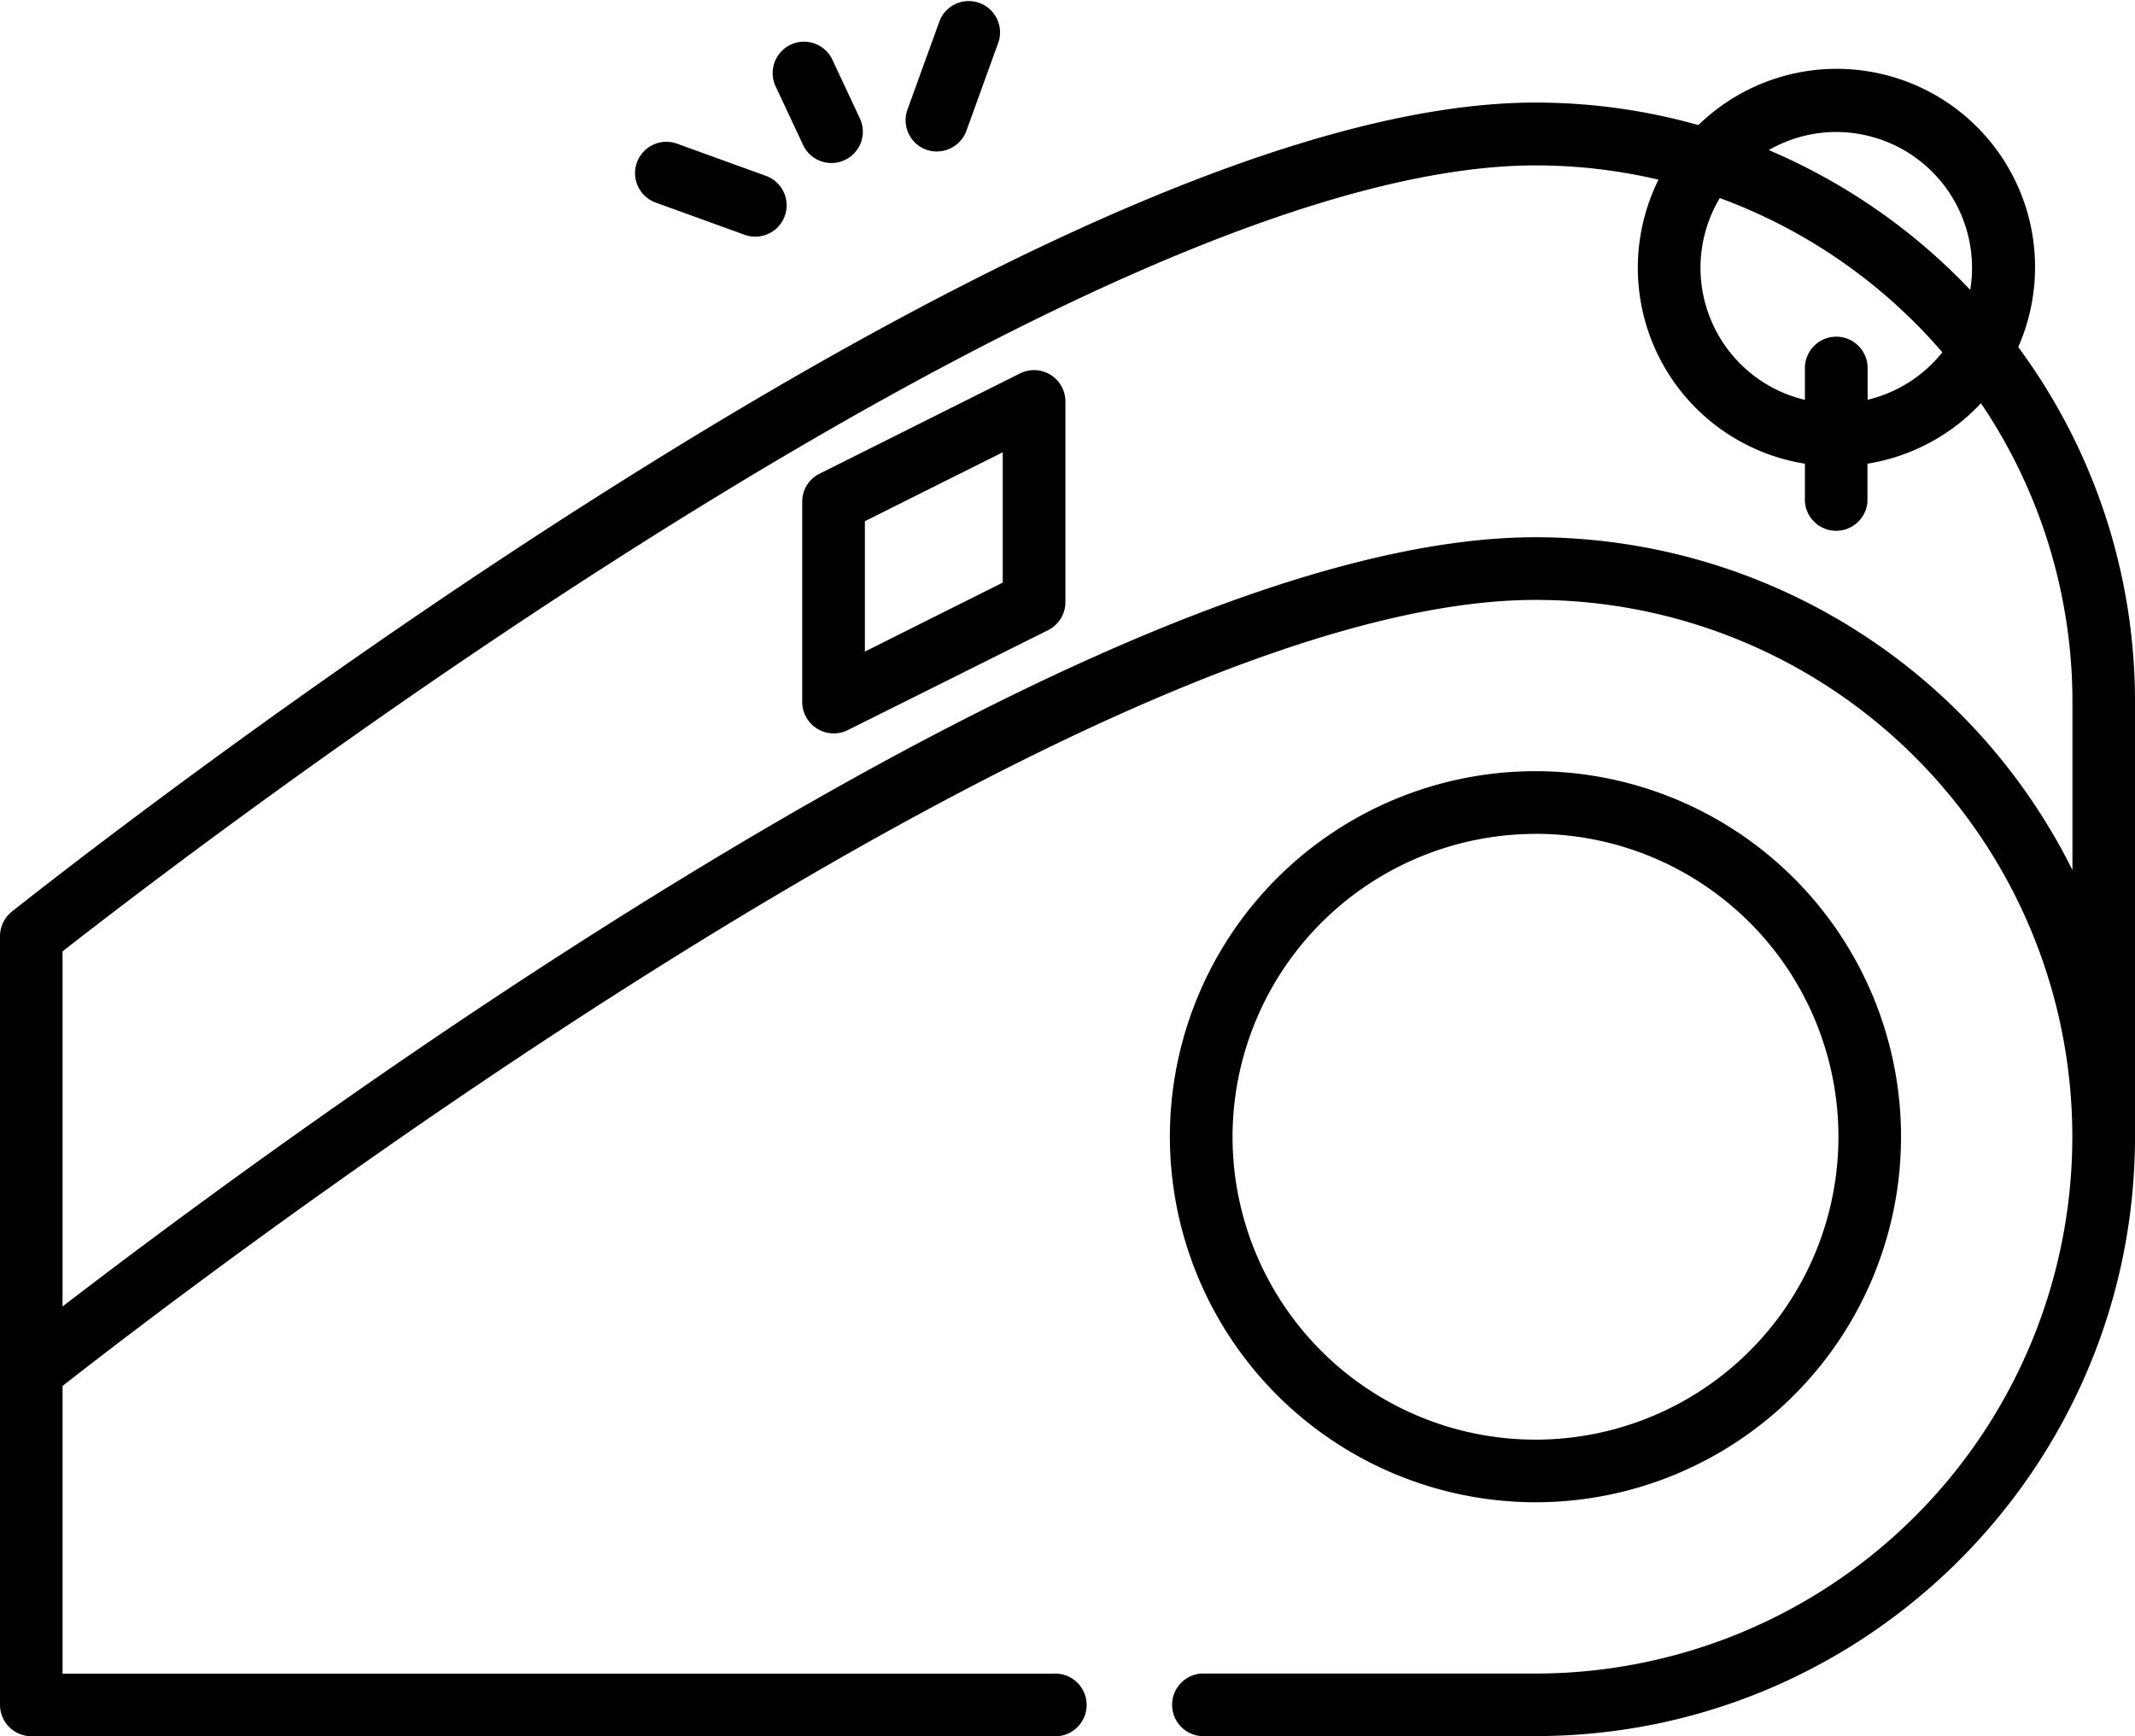 <svg id="Layer_1" data-name="Layer 1" xmlns="http://www.w3.org/2000/svg" viewBox="0 0 512 416.41"><title>wizz</title><path d="M484,131.24A47.56,47.56,0,0,0,407.29,78a143.55,143.55,0,0,0-39.07-5.4c-51.33,0-128.54,32.76-229.49,97.38C64.11,217.77,3.43,266.18,2.82,266.66A7.54,7.54,0,0,0,0,272.54V456.89a7.52,7.52,0,0,0,7.52,7.52h245a7.52,7.52,0,1,0,0-15H15v-69C42.28,359,258.88,191.88,368.22,191.88a128.75,128.75,0,0,1,0,257.5H288.06a7.52,7.52,0,0,0,0,15h80.16c79.28,0,143.78-64.5,143.78-143.78V216.43A143,143,0,0,0,484,131.24ZM440.36,79.66a32.6,32.6,0,0,1,32.56,32.56,31.86,31.86,0,0,1-.44,5.3A144.49,144.49,0,0,0,424.18,84,32.28,32.28,0,0,1,440.36,79.66Zm0,49.09a7.52,7.52,0,0,0-7.52,7.52v7.63a32.55,32.55,0,0,1-20.41-48.4,129.18,129.18,0,0,1,53.37,37,32.63,32.63,0,0,1-17.92,11.38v-7.63A7.52,7.52,0,0,0,440.36,128.75Zm-72.14,48.1c-51.33,0-128.54,32.76-229.49,97.37C83.82,309.36,36.46,344.85,15,361.34V276.18C42.28,254.8,258.88,87.67,368.22,87.67a128.75,128.75,0,0,1,29.51,3.42,47.57,47.57,0,0,0,35.11,68.12v9.12a7.52,7.52,0,0,0,15,0v-9.12a47.5,47.5,0,0,0,27.22-14.5A128,128,0,0,1,497,216.43v40.25A143.94,143.94,0,0,0,368.22,176.85Z" transform="translate(0 -48)"/><path d="M368.22,408.3a87.67,87.67,0,1,0-87.67-87.67A87.77,87.77,0,0,0,368.22,408.3Zm0-160.32a72.65,72.65,0,1,1-72.64,72.65A72.73,72.73,0,0,1,368.22,248Z" transform="translate(0 -48)"/><path d="M251.93,137.89a7.52,7.52,0,0,0-7.31-.33l-48.09,24.05a7.49,7.49,0,0,0-4.15,6.72v48.1a7.57,7.57,0,0,0,10.87,6.71l48.09-24a7.53,7.53,0,0,0,4.16-6.72v-48.1A7.51,7.51,0,0,0,251.93,137.89Zm-11.46,49.84-33.06,16.54V173l33.06-16.53Z" transform="translate(0 -48)"/><path d="M192.7,83a7.52,7.52,0,0,0,13.61-6.38l-6.8-14.52a7.52,7.52,0,0,0-13.61,6.38Z" transform="translate(0 -48)"/><path d="M222.12,83.9a7.59,7.59,0,0,0,9.63-4.51l7.71-21.32A7.51,7.51,0,0,0,225.33,53l-7.72,21.32A7.52,7.52,0,0,0,222.12,83.9Z" transform="translate(0 -48)"/><path d="M157.25,96.59l21.32,7.72a7.51,7.51,0,1,0,5.12-14.13l-21.32-7.72a7.51,7.51,0,0,0-5.12,14.13Z" transform="translate(0 -48)"/></svg>